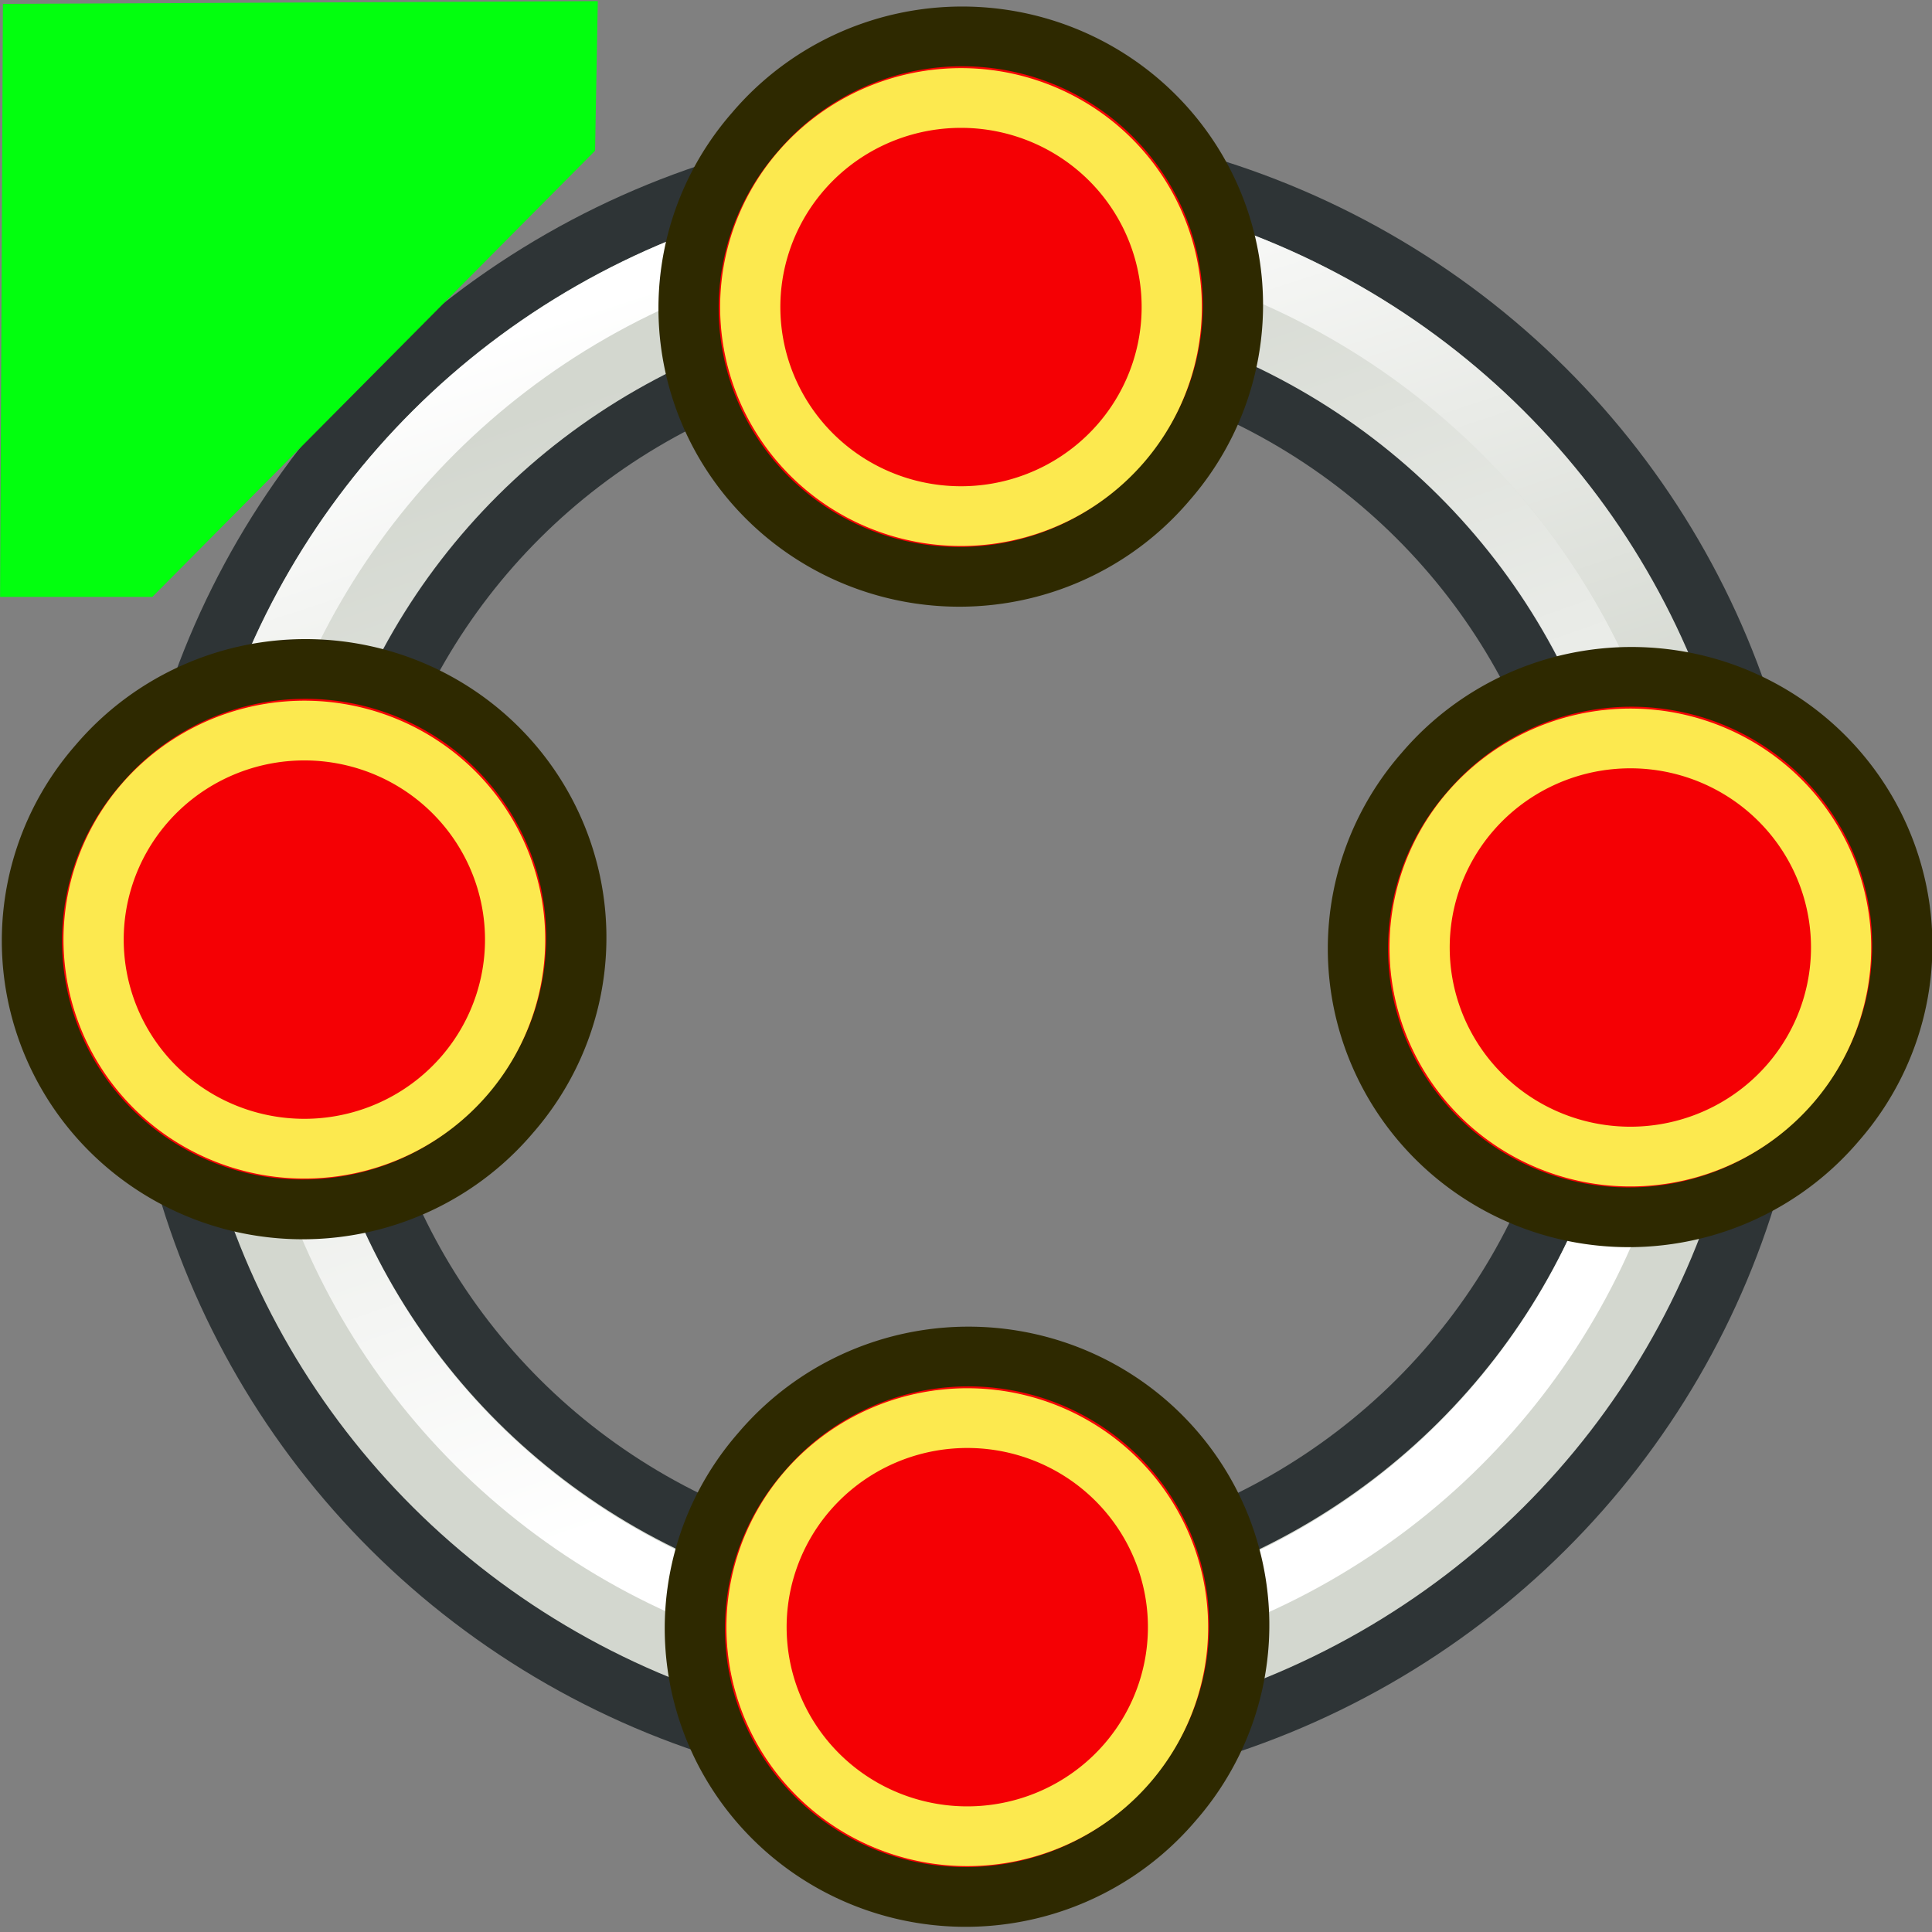 <?xml version="1.0" encoding="UTF-8" standalone="no"?>
<!-- Created with Inkscape (http://www.inkscape.org/) -->

<svg
   xmlns:dc="http://purl.org/dc/elements/1.1/"
   xmlns:cc="http://creativecommons.org/ns#"
   xmlns:rdf="http://www.w3.org/1999/02/22-rdf-syntax-ns#"
   xmlns:svg="http://www.w3.org/2000/svg"
   xmlns="http://www.w3.org/2000/svg"
   xmlns:xlink="http://www.w3.org/1999/xlink"
   xmlns:sodipodi="http://sodipodi.sourceforge.net/DTD/sodipodi-0.dtd"
   xmlns:inkscape="http://www.inkscape.org/namespaces/inkscape"
   width="24"
   height="24"
   id="svg2726"
   sodipodi:version="0.32"
   inkscape:version="0.92.4 (5da689c313, 2019-01-14)"
   sodipodi:docname="circle_4p_on.svg"
   inkscape:output_extension="org.inkscape.output.svg.inkscape"
   version="1.1"
   inkscape:export-filename="/home/user/Cad/icons/circle_4p.png"
   inkscape:export-xdpi="96"
   inkscape:export-ydpi="96">
  <rect width="100%" height="100%" fill="#808080" stroke="none"/>
  <defs
     id="defs2728">
    <inkscape:perspective
       sodipodi:type="inkscape:persp3d"
       inkscape:vp_x="0 : 32 : 1"
       inkscape:vp_y="0 : 1000 : 0"
       inkscape:vp_z="64 : 32 : 1"
       inkscape:persp3d-origin="32 : 21.333333 : 1"
       id="perspective2734" />
    <linearGradient
       id="linearGradient3836-0">
      <stop
         style="stop-color:#c4a000;stop-opacity:1;"
         offset="0"
         id="stop3838-2" />
      <stop
         style="stop-color:#fce94f;stop-opacity:1;"
         offset="1"
         id="stop3840-5" />
    </linearGradient>
    <linearGradient
       id="linearGradient3836-0-6">
      <stop
         style="stop-color:#c4a000;stop-opacity:1;"
         offset="0"
         id="stop3838-2-7" />
      <stop
         style="stop-color:#fce94f;stop-opacity:1;"
         offset="1"
         id="stop3840-5-5" />
    </linearGradient>
    <linearGradient
       inkscape:collect="always"
       id="linearGradient3892">
      <stop
         style="stop-color:#ffffff;stop-opacity:1;"
         offset="0"
         id="stop3894" />
      <stop
         style="stop-color:#ffffff;stop-opacity:0;"
         offset="1"
         id="stop3896" />
    </linearGradient>
    <linearGradient
       inkscape:collect="always"
       xlink:href="#linearGradient3892"
       id="linearGradient3898-6"
       x1="37.429"
       y1="41.591"
       x2="24.483"
       y2="4.91"
       gradientUnits="userSpaceOnUse"
       gradientTransform="matrix(0.347,0,0,0.344,2.032,42.055)" />
    <linearGradient
       inkscape:collect="always"
       xlink:href="#linearGradient3892"
       id="linearGradient3856-1"
       x1="22.843"
       y1="4.824"
       x2="30.784"
       y2="28.645"
       gradientUnits="userSpaceOnUse"
       gradientTransform="matrix(0.377,0,0,0.374,1.163,41.198)" />
  </defs>
  <sodipodi:namedview
     id="base"
     pagecolor="#ffffff"
     bordercolor="#666666"
     borderopacity="1.0"
     inkscape:pageopacity="0.0"
     inkscape:pageshadow="2"
     inkscape:zoom="26.877383"
     inkscape:cx="10.812354"
     inkscape:cy="13.040139"
     inkscape:current-layer="layer1"
     showgrid="true"
     inkscape:document-units="px"
     inkscape:grid-bbox="true"
     inkscape:window-width="2560"
     inkscape:window-height="1331"
     inkscape:window-x="0"
     inkscape:window-y="31"
     inkscape:snap-bbox="true"
     inkscape:snap-nodes="false"
     inkscape:window-maximized="1"
     inkscape:snap-others="false">
    <inkscape:grid
       type="xygrid"
       id="grid2999"
       units="px"
       empspacing="2"
       visible="true"
       enabled="true"
       snapvisiblegridlinesonly="true"
       spacingx="1"
       spacingy="1"
       originx="0"
       originy="0" />
  </sodipodi:namedview>
  <g
     id="layer1"
     inkscape:label="Layer 1"
     inkscape:groupmode="layer"
     transform="translate(0,-40)">
    <path
       style="fill:none;stroke:#ffffff;stroke-width:2;stroke-linecap:butt;stroke-linejoin:miter;stroke-opacity:1"
       d="M 2.621,106.025 43.203,65.443"
       id="path3063"
       inkscape:connector-curvature="0" />
    <ellipse
       cy="51.911"
       cx="12.027"
       id="path3044-0"
       style="fill:none;stroke:#2e3436;stroke-width:2.983;stroke-linecap:round;stroke-linejoin:round;stroke-miterlimit:4;stroke-dasharray:none;stroke-opacity:1"
       rx="8.987"
       ry="8.908" />
    <ellipse
       cy="51.911"
       cx="12.027"
       id="path3044-2-9"
       style="fill:none;stroke:#d3d7cf;stroke-width:1.492;stroke-linecap:round;stroke-linejoin:round;stroke-miterlimit:4;stroke-dasharray:none;stroke-opacity:1"
       rx="8.987"
       ry="8.908" />
    <ellipse
       cy="51.917"
       cx="12.027"
       id="path3044-2-4-1-3"
       style="fill:none;stroke:url(#linearGradient3898-6);stroke-width:0.746;stroke-linecap:round;stroke-linejoin:round;stroke-miterlimit:4;stroke-dasharray:none;stroke-opacity:1"
       rx="8.612"
       ry="8.543" />
    <ellipse
       cy="51.917"
       cx="12.027"
       id="path3044-2-4-6"
       style="fill:none;stroke:url(#linearGradient3856-1);stroke-width:0.746;stroke-linecap:round;stroke-linejoin:round;stroke-miterlimit:4;stroke-dasharray:none;stroke-opacity:1"
       rx="9.361"
       ry="9.285" />
    <path
       style="fill:none;stroke:#ffffff;stroke-width:2;stroke-linecap:butt;stroke-linejoin:miter;stroke-opacity:1"
       d="m -58.118,20.198 40.582,-40.582"
       id="path3063-2"
       inkscape:connector-curvature="0" />
    <g
       transform="matrix(0.374,0,0,0.371,7.448,24.516)"
       id="g3827-1"
       style="fill:#f50004;fill-opacity:1">
      <g
         transform="translate(31.322,40.57)"
         id="g3797-9"
         style="fill:#f50004;fill-opacity:1;fill-rule:nonzero">
        <path
           inkscape:connector-curvature="0"
           style="fill:#f50004;fill-opacity:1;fill-rule:nonzero;stroke:#2e2900;stroke-width:2;stroke-miterlimit:4;stroke-dasharray:none;stroke-opacity:1"
           id="path4250-71"
           d="M -26.156,5.583 A 8.994,8.993 0.02 1 1 -12.494,17.282 8.994,8.993 0.02 1 1 -26.156,5.583 Z" />
        <path
           inkscape:connector-curvature="0"
           style="fill:#f50004;fill-opacity:1;fill-rule:nonzero;stroke:#fce94f;stroke-width:2;stroke-miterlimit:4;stroke-dasharray:none;stroke-opacity:1"
           id="path4250-7-3"
           d="M -24.634,6.894 A 7,7 0 1 1 -14,16 7,7 0 0 1 -24.634,6.894 Z" />
      </g>
    </g>
    <g
       transform="matrix(0.374,0,0,0.371,-0.709,32.374)"
       id="g3827-1-5"
       style="fill:#f50004;fill-opacity:1">
      <g
         transform="translate(31.322,40.57)"
         id="g3797-9-9"
         style="fill:#f50004;fill-opacity:1;fill-rule:nonzero">
        <path
           inkscape:connector-curvature="0"
           style="fill:#f50004;fill-opacity:1;fill-rule:nonzero;stroke:#2e2900;stroke-width:2;stroke-miterlimit:4;stroke-dasharray:none;stroke-opacity:1"
           id="path4250-71-2"
           d="M -26.156,5.583 A 8.994,8.993 0.02 1 1 -12.494,17.282 8.994,8.993 0.02 1 1 -26.156,5.583 Z" />
        <path
           inkscape:connector-curvature="0"
           style="fill:#f50004;fill-opacity:1;fill-rule:nonzero;stroke:#fce94f;stroke-width:2;stroke-miterlimit:4;stroke-dasharray:none;stroke-opacity:1"
           id="path4250-7-3-2"
           d="M -24.634,6.894 A 7,7 0 1 1 -14,16 7,7 0 0 1 -24.634,6.894 Z" />
      </g>
    </g>
    <g
       transform="matrix(0.374,0,0,0.371,7.526,40.915)"
       id="g3827-1-8"
       style="fill:#f50004;fill-opacity:1">
      <g
         transform="translate(31.322,40.57)"
         id="g3797-9-97"
         style="fill:#f50004;fill-opacity:1;fill-rule:nonzero">
        <path
           inkscape:connector-curvature="0"
           style="fill:#f50004;fill-opacity:1;fill-rule:nonzero;stroke:#2e2900;stroke-width:2;stroke-miterlimit:4;stroke-dasharray:none;stroke-opacity:1"
           id="path4250-71-3"
           d="M -26.156,5.583 A 8.994,8.993 0.02 1 1 -12.494,17.282 8.994,8.993 0.02 1 1 -26.156,5.583 Z" />
        <path
           inkscape:connector-curvature="0"
           style="fill:#f50004;fill-opacity:1;fill-rule:nonzero;stroke:#fce94f;stroke-width:2;stroke-miterlimit:4;stroke-dasharray:none;stroke-opacity:1"
           id="path4250-7-3-6"
           d="M -24.634,6.894 A 7,7 0 1 1 -14,16 7,7 0 0 1 -24.634,6.894 Z" />
      </g>
    </g>
    <g
       transform="matrix(0.374,0,0,0.371,15.763,32.472)"
       id="g3827-1-1"
       style="fill:#f50004;fill-opacity:1">
      <g
         transform="translate(31.322,40.57)"
         id="g3797-9-2"
         style="fill:#f50004;fill-opacity:1;fill-rule:nonzero">
        <path
           inkscape:connector-curvature="0"
           style="fill:#f50004;fill-opacity:1;fill-rule:nonzero;stroke:#2e2900;stroke-width:2;stroke-miterlimit:4;stroke-dasharray:none;stroke-opacity:1"
           id="path4250-71-9"
           d="M -26.156,5.583 A 8.994,8.993 0.02 1 1 -12.494,17.282 8.994,8.993 0.02 1 1 -26.156,5.583 Z" />
        <path
           inkscape:connector-curvature="0"
           style="fill:#f50004;fill-opacity:1;fill-rule:nonzero;stroke:#fce94f;stroke-width:2;stroke-miterlimit:4;stroke-dasharray:none;stroke-opacity:1"
           id="path4250-7-3-3"
           d="M -24.634,6.894 A 7,7 0 1 1 -14,16 7,7 0 0 1 -24.634,6.894 Z" />
      </g>
    </g>
    <path
       style="opacity:1;fill:#02ff0e;fill-opacity:1;stroke:#767676;stroke-width:0;stroke-linecap:butt;stroke-linejoin:round;stroke-miterlimit:4;stroke-dasharray:none;stroke-opacity:0.341"
       d="M 0.001,47.415 H 1.892 l 5.5,-5.542 0.034,-1.859 -7.39,0.034 z"
       id="path847"
       inkscape:connector-curvature="0" />
  </g>
</svg>
